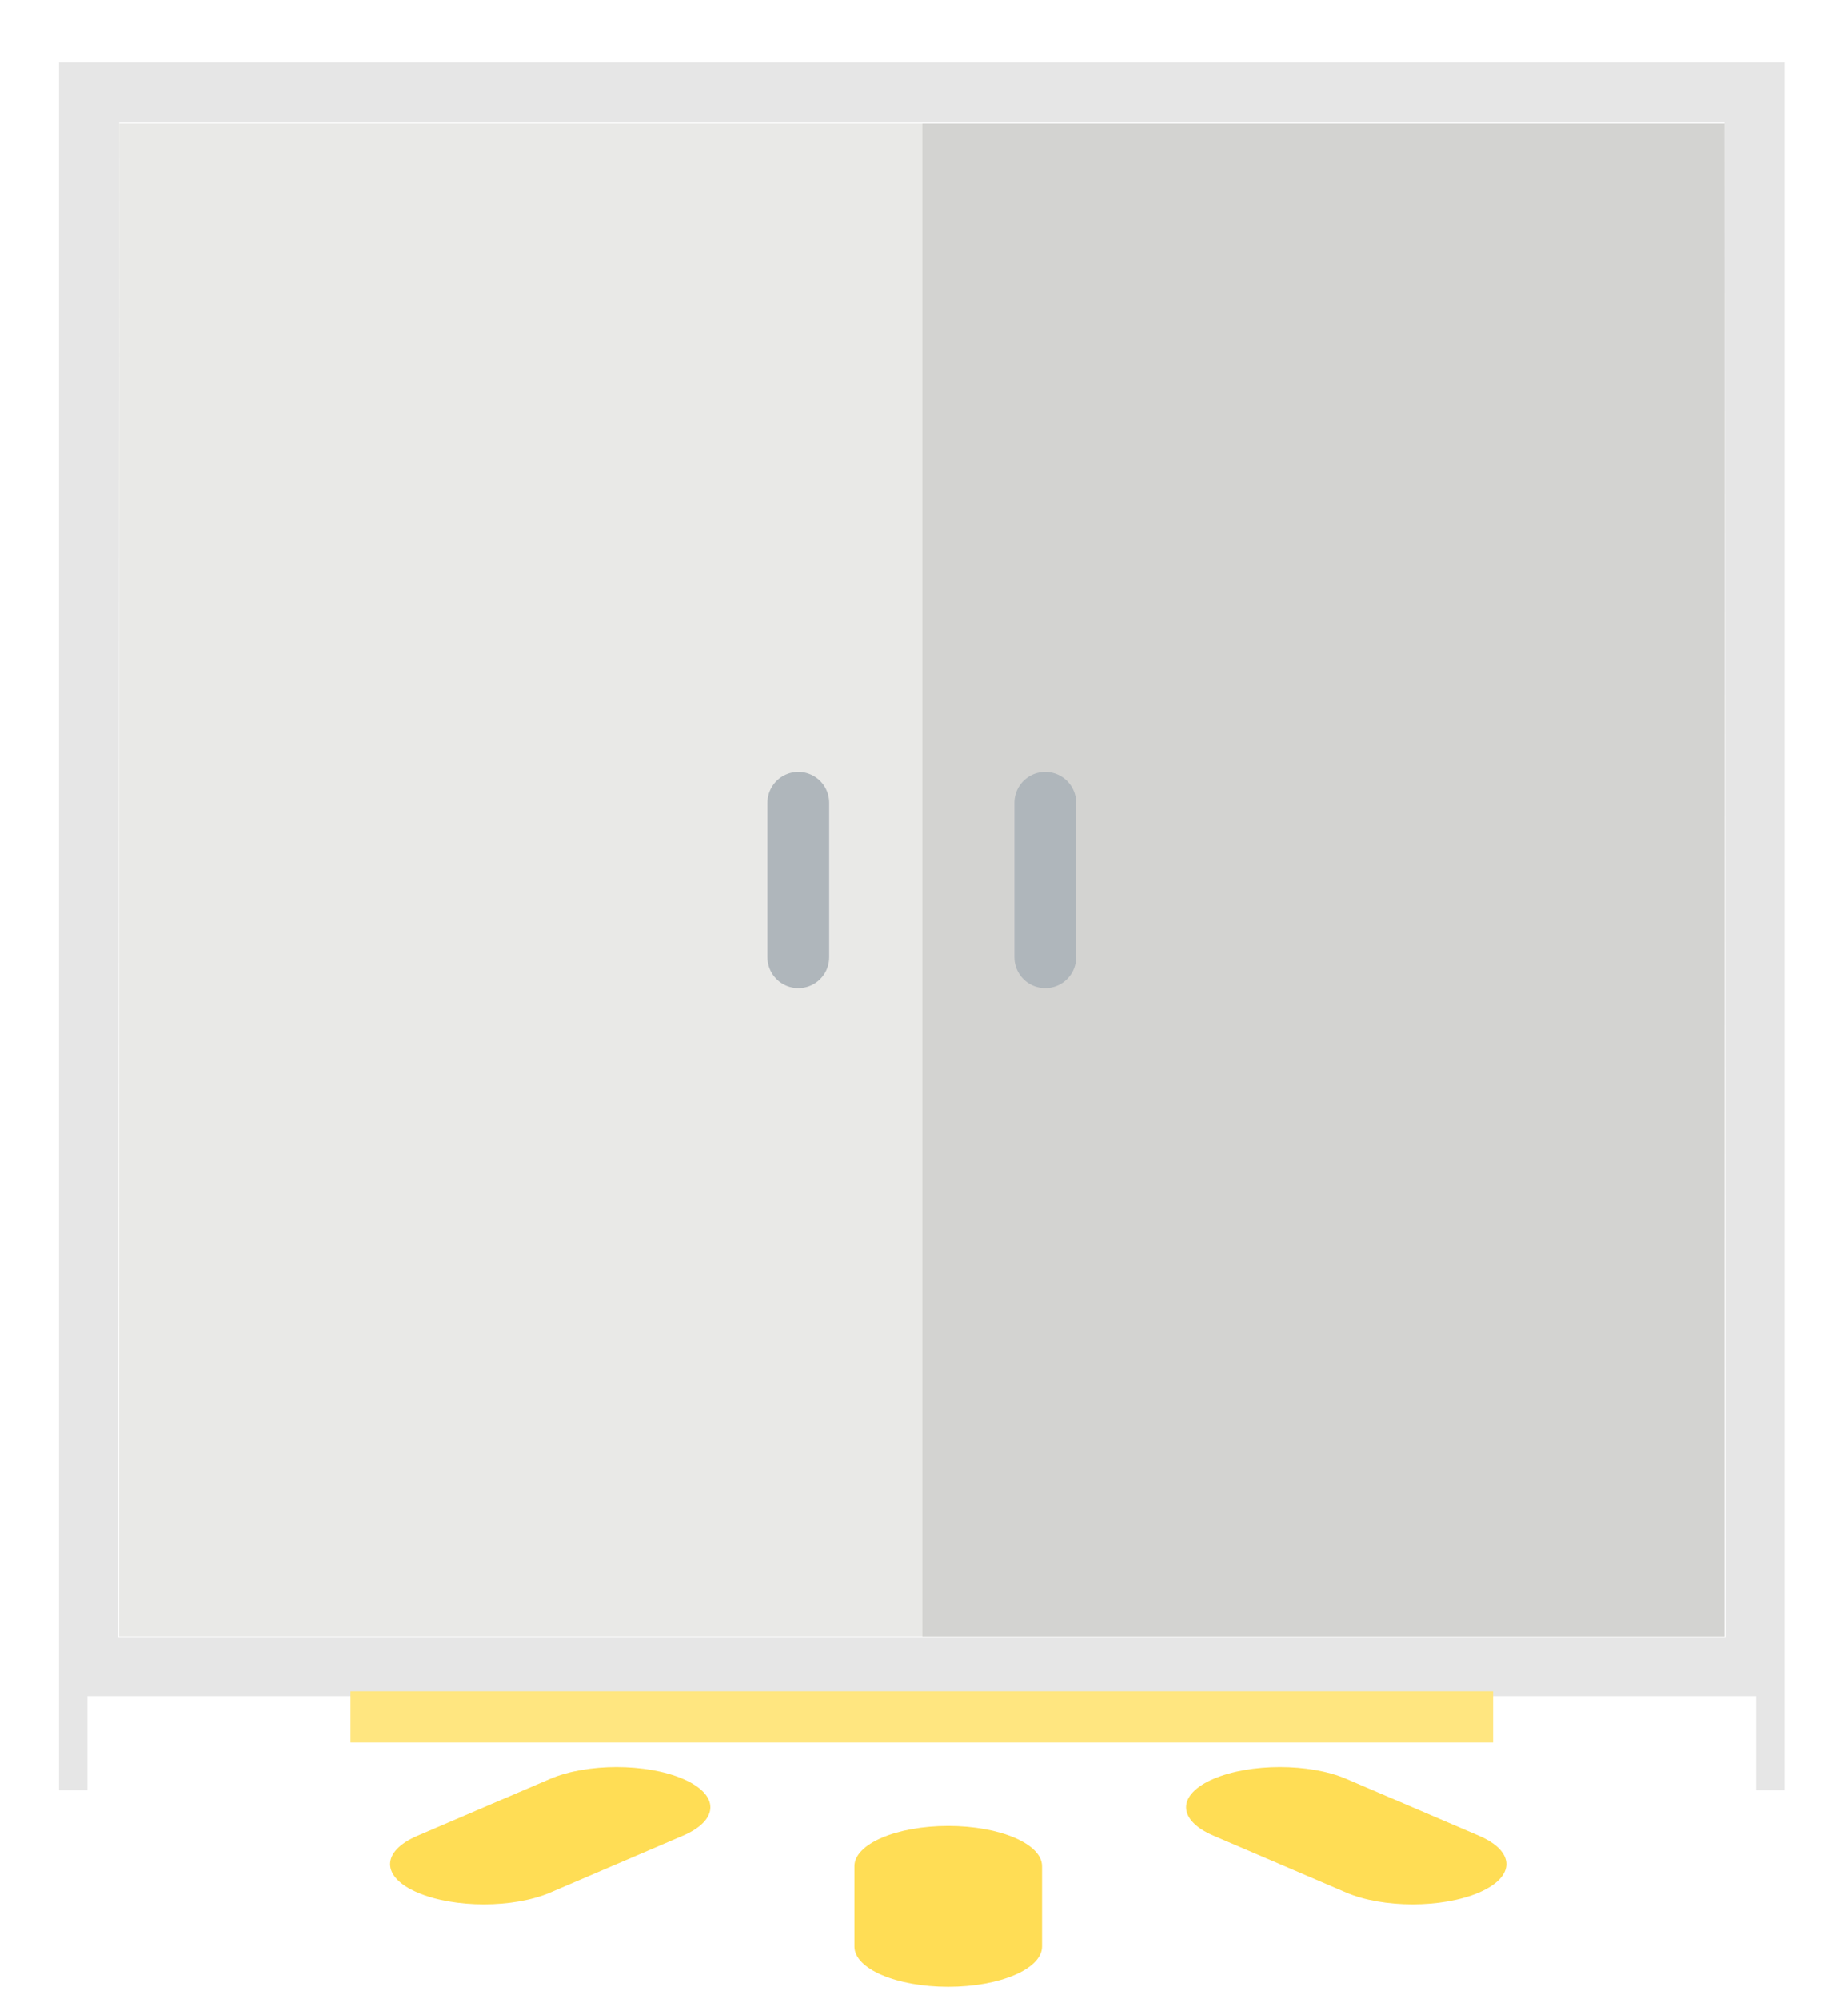 <?xml version="1.0" encoding="UTF-8" standalone="no"?>
<!-- Generator: Adobe Illustrator 18.0.0, SVG Export Plug-In . SVG Version: 6.00 Build 0)  -->

<svg
   version="1.1"
   id="Capa_1"
   x="0px"
   y="0px"
   viewBox="0 0 59.858 64.746"
   xml:space="preserve"
   sodipodi:docname="under-cabienet-on.svg"
   width="59.858"
   height="64.746"
   inkscape:version="1.2 (dc2aedaf03, 2022-05-15)"
   xmlns:inkscape="http://www.inkscape.org/namespaces/inkscape"
   xmlns:sodipodi="http://sodipodi.sourceforge.net/DTD/sodipodi-0.dtd"
   xmlns="http://www.w3.org/2000/svg"
   xmlns:svg="http://www.w3.org/2000/svg"><defs
   id="defs1594" /><sodipodi:namedview
   id="namedview1592"
   pagecolor="#ffffff"
   bordercolor="#000000"
   borderopacity="0.25"
   inkscape:showpageshadow="2"
   inkscape:pageopacity="0.0"
   inkscape:pagecheckerboard="0"
   inkscape:deskcolor="#d1d1d1"
   showgrid="false"
   inkscape:zoom="14.116667"
   inkscape:cx="24.793388"
   inkscape:cy="46.96576"
   inkscape:window-width="1920"
   inkscape:window-height="1027"
   inkscape:window-x="-8"
   inkscape:window-y="-8"
   inkscape:window-maximized="1"
   inkscape:current-layer="Capa_1" />

<rect
   x="3.858"
   y="4"
   style="fill:#e9e9e7"
   width="52"
   height="49"
   id="rect1553" />
<rect
   x="29.876"
   y="4"
   style="fill:#d3d3d1"
   width="25.982"
   height="49"
   id="rect1555" />
<line
   style="fill:none;stroke:#afb6bb;stroke-width:2;stroke-linecap:round;stroke-miterlimit:10"
   x1="33.858"
   y1="26"
   x2="33.858"
   y2="31"
   id="line1557" />
<line
   style="fill:none;stroke:#afb6bb;stroke-width:2;stroke-linecap:round;stroke-miterlimit:10"
   x1="25.858"
   y1="26"
   x2="25.858"
   y2="31"
   id="line1559" />
<g
   id="g1561"
   transform="translate(-0.142)">
</g>
<g
   id="g1563"
   transform="translate(-0.142)">
</g>
<g
   id="g1565"
   transform="translate(-0.142)">
</g>
<g
   id="g1567"
   transform="translate(-0.142)">
</g>
<g
   id="g1569"
   transform="translate(-0.142)">
</g>
<g
   id="g1571"
   transform="translate(-0.142)">
</g>
<g
   id="g1573"
   transform="translate(-0.142)">
</g>
<g
   id="g1575"
   transform="translate(-0.142)">
</g>
<g
   id="g1577"
   transform="translate(-0.142)">
</g>
<g
   id="g1579"
   transform="translate(-0.142)">
</g>
<g
   id="g1581"
   transform="translate(-0.142)">
</g>
<g
   id="g1583"
   transform="translate(-0.142)">
</g>
<g
   id="g1585"
   transform="translate(-0.142)">
</g>
<g
   id="g1587"
   transform="translate(-0.142)">
</g>
<g
   id="g1589"
   transform="translate(-0.142)">
</g>
<path
   style="fill:#e6e6e6;stroke-width:0.071"
   d="M 1.913,30 V 2.019 H 29.858 57.804 V 30 57.981 H 57.344 56.883 V 56.458 54.935 H 29.858 2.834 v 1.523 1.523 H 2.373 1.913 Z M 55.874,28.495 55.856,3.967 H 29.858 3.861 L 3.843,28.495 3.825,53.022 h 26.033 26.033 z"
   id="path1667" /><path
   style="fill:#ffe680;stroke-width:0.063"
   d="m 11.353,55.608 v -0.831 h 18.505 18.505 v 0.831 0.831 H 29.858 11.353 Z"
   id="path1864" /><g
   id="g11568"
   transform="matrix(0.182,0,0,0.078,-15.878,24.412)"
   style="fill:#ffdd55">
	<path
   style="fill:#ffdd55"
   d="m 256,512 c -9.223,0 -16.696,-7.473 -16.696,-16.696 v -33.391 c 0,-9.223 7.473,-16.696 16.696,-16.696 9.223,0 16.696,7.473 16.696,16.696 v 33.391 C 272.696,504.527 265.223,512 256,512 Z"
   id="path11562" />
	<path
   style="fill:#ffdd55"
   d="m 338.641,477.772 c -4.272,0 -8.544,-1.631 -11.804,-4.892 l -23.614,-23.614 c -6.521,-6.516 -6.521,-17.092 0,-23.609 6.521,-6.521 17.087,-6.521 23.609,0 l 23.614,23.614 c 6.521,6.516 6.521,17.092 0,23.609 -3.261,3.261 -7.533,4.892 -11.805,4.892 z"
   id="path11564" />
	<path
   style="fill:#ffdd55"
   d="m 173.359,477.772 c -4.272,0 -8.544,-1.631 -11.804,-4.892 -6.521,-6.516 -6.521,-17.092 0,-23.609 l 23.614,-23.614 c 6.521,-6.521 17.087,-6.521 23.609,0 6.521,6.516 6.521,17.092 0,23.609 l -23.614,23.614 c -3.262,3.261 -7.533,4.892 -11.805,4.892 z"
   id="path11566" />
</g></svg>
